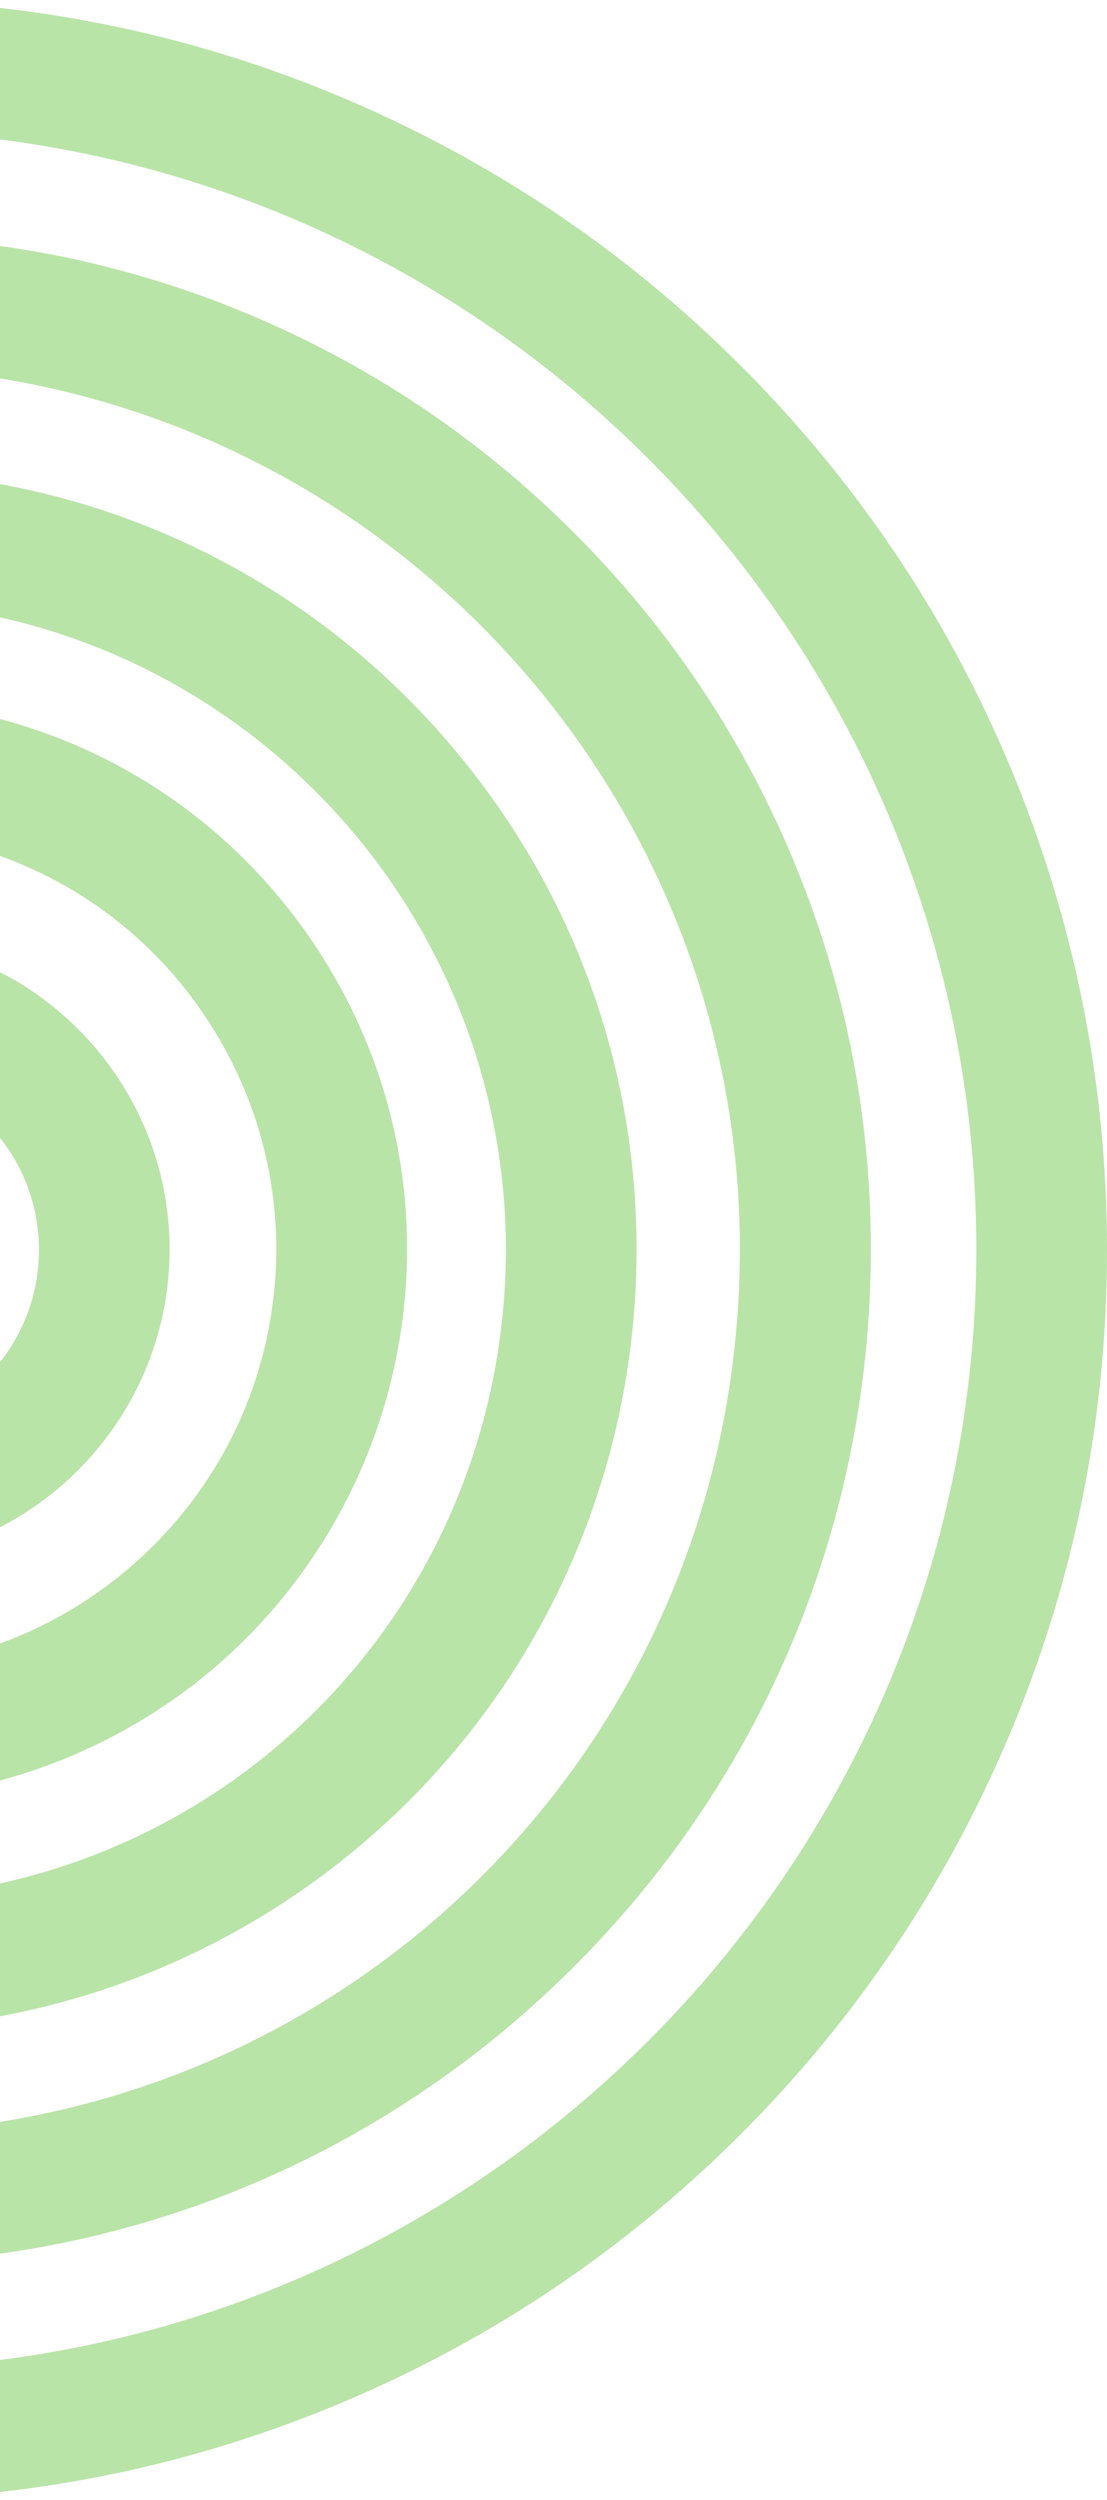 <svg width="370" height="835" viewBox="0 0 370 835" fill="none" xmlns="http://www.w3.org/2000/svg">
<path d="M-47.503 521.612C-104.975 521.612 -151.703 474.883 -151.703 417.411C-151.703 359.939 -104.975 313.211 -47.503 313.211C9.969 313.211 56.698 359.939 56.698 417.411C56.61 474.883 9.881 521.612 -47.503 521.612ZM-47.503 356.97C-80.868 356.97 -108.032 384.133 -108.032 417.499C-108.032 450.864 -80.868 478.027 -47.503 478.027C-14.138 478.027 13.026 450.864 13.026 417.499C13.026 384.133 -14.138 356.97 -47.503 356.97Z" fill="#B9E4A8"/>
<path d="M-47.322 601.009C-59.899 601.009 -72.476 599.699 -84.879 597.166C-132.83 587.209 -174.056 559.085 -200.958 518.121C-227.86 477.157 -237.118 428.157 -227.161 380.118C-218.514 338.543 -195.543 301.073 -162.614 274.521C-130.035 248.318 -89.246 233.906 -47.671 233.906C-35.093 233.906 -22.516 235.216 -10.113 237.749C37.838 247.706 79.064 275.831 105.966 316.795C132.867 357.759 142.126 406.758 132.168 454.797C123.522 496.372 100.55 533.842 67.622 560.395C34.956 586.598 -5.834 601.009 -47.322 601.009ZM-47.671 277.578C-113.44 277.578 -170.999 324.393 -184.45 388.94C-200.172 464.404 -151.522 538.646 -76.057 554.368C-66.624 556.377 -56.929 557.338 -47.409 557.338C18.36 557.338 75.919 510.522 89.37 445.975C96.969 409.379 89.894 372.083 69.456 340.814C49.018 309.545 17.574 288.146 -19.023 280.547C-28.456 278.626 -38.151 277.578 -47.671 277.578Z" fill="#B9E4A8"/>
<path d="M-47.238 677.782C-55.274 677.782 -63.397 677.433 -71.52 676.647C-140.783 670.271 -203.32 637.255 -247.778 583.801C-292.236 530.347 -313.111 462.743 -306.735 393.568C-300.708 328.585 -270.837 268.58 -222.448 224.821C-174.41 181.237 -112.396 157.305 -47.85 157.305C-39.814 157.305 -31.691 157.654 -23.569 158.44C45.695 164.816 108.233 197.832 152.69 251.286C197.148 304.74 218.023 372.343 211.647 441.606C205.62 506.59 175.749 566.594 127.361 610.353C79.322 653.763 17.308 677.782 -47.238 677.782ZM-47.85 200.889C-160.26 200.889 -252.844 285.437 -263.238 397.586C-274.243 516.547 -186.463 622.232 -67.502 633.237C-60.776 633.849 -53.964 634.198 -47.238 634.198C65.172 634.198 157.756 549.65 168.15 437.501C179.155 318.54 91.375 212.855 -27.586 201.85C-34.311 201.151 -41.124 200.889 -47.85 200.889Z" fill="#B9E4A8"/>
<path d="M-47.327 756.042C-51.257 756.042 -55.275 755.955 -59.293 755.867C-104.973 754.295 -148.994 743.814 -190.133 724.686C-229.874 706.257 -265.16 680.578 -295.206 648.435C-325.252 616.293 -348.311 579.26 -363.945 538.383C-380.191 496.022 -387.528 451.389 -385.956 405.709C-382.899 317.405 -346.215 235.04 -282.542 173.726C-219.131 112.585 -135.718 78.871 -47.763 78.871C-43.833 78.871 -39.815 78.958 -35.798 79.046C9.883 80.618 53.904 91.099 95.043 110.227C134.784 128.657 170.07 154.335 200.116 186.478C230.162 218.62 253.221 255.653 268.855 296.53C285.101 338.891 292.438 383.524 290.866 429.204C287.809 517.508 251.125 599.873 187.451 661.188C124.04 722.415 40.628 756.042 -47.327 756.042ZM-47.763 122.543C-207.427 122.543 -336.782 247.618 -342.284 407.281C-347.962 569.826 -220.266 706.606 -57.808 712.283C-54.314 712.371 -50.82 712.458 -47.414 712.458C112.249 712.458 241.604 587.383 247.107 427.72C252.784 265.174 125.089 128.395 -37.37 122.717C-40.776 122.63 -44.27 122.543 -47.763 122.543Z" fill="#B9E4A8"/>
<path d="M-47.5 835C-103.836 835 -158.513 823.995 -210.046 802.159C-259.744 781.109 -304.376 751.063 -342.72 712.72C-381.063 674.376 -411.197 629.744 -432.159 580.046C-453.907 528.513 -465 473.836 -465 417.5C-465 361.164 -453.995 306.487 -432.159 254.954C-411.109 205.256 -381.063 160.624 -342.72 122.28C-304.376 83.937 -259.744 53.803 -210.046 32.841C-158.513 11.093 -103.836 0 -47.5 0C8.836 0 63.513 11.005 115.046 32.841C164.744 53.891 209.376 83.937 247.72 122.28C286.063 160.624 316.197 205.256 337.159 254.954C358.907 306.487 370 361.164 370 417.5C370 473.836 358.995 528.513 337.159 580.046C316.109 629.744 286.063 674.376 247.72 712.72C209.376 751.063 164.744 781.197 115.046 802.159C63.513 823.995 8.836 835 -47.5 835ZM-47.5 43.584C-253.63 43.584 -421.328 211.283 -421.328 417.413C-421.328 623.542 -253.63 791.241 -47.5 791.241C158.63 791.241 326.328 623.542 326.328 417.413C326.328 211.37 158.63 43.584 -47.5 43.584Z" fill="#B9E4A8"/>
</svg>
